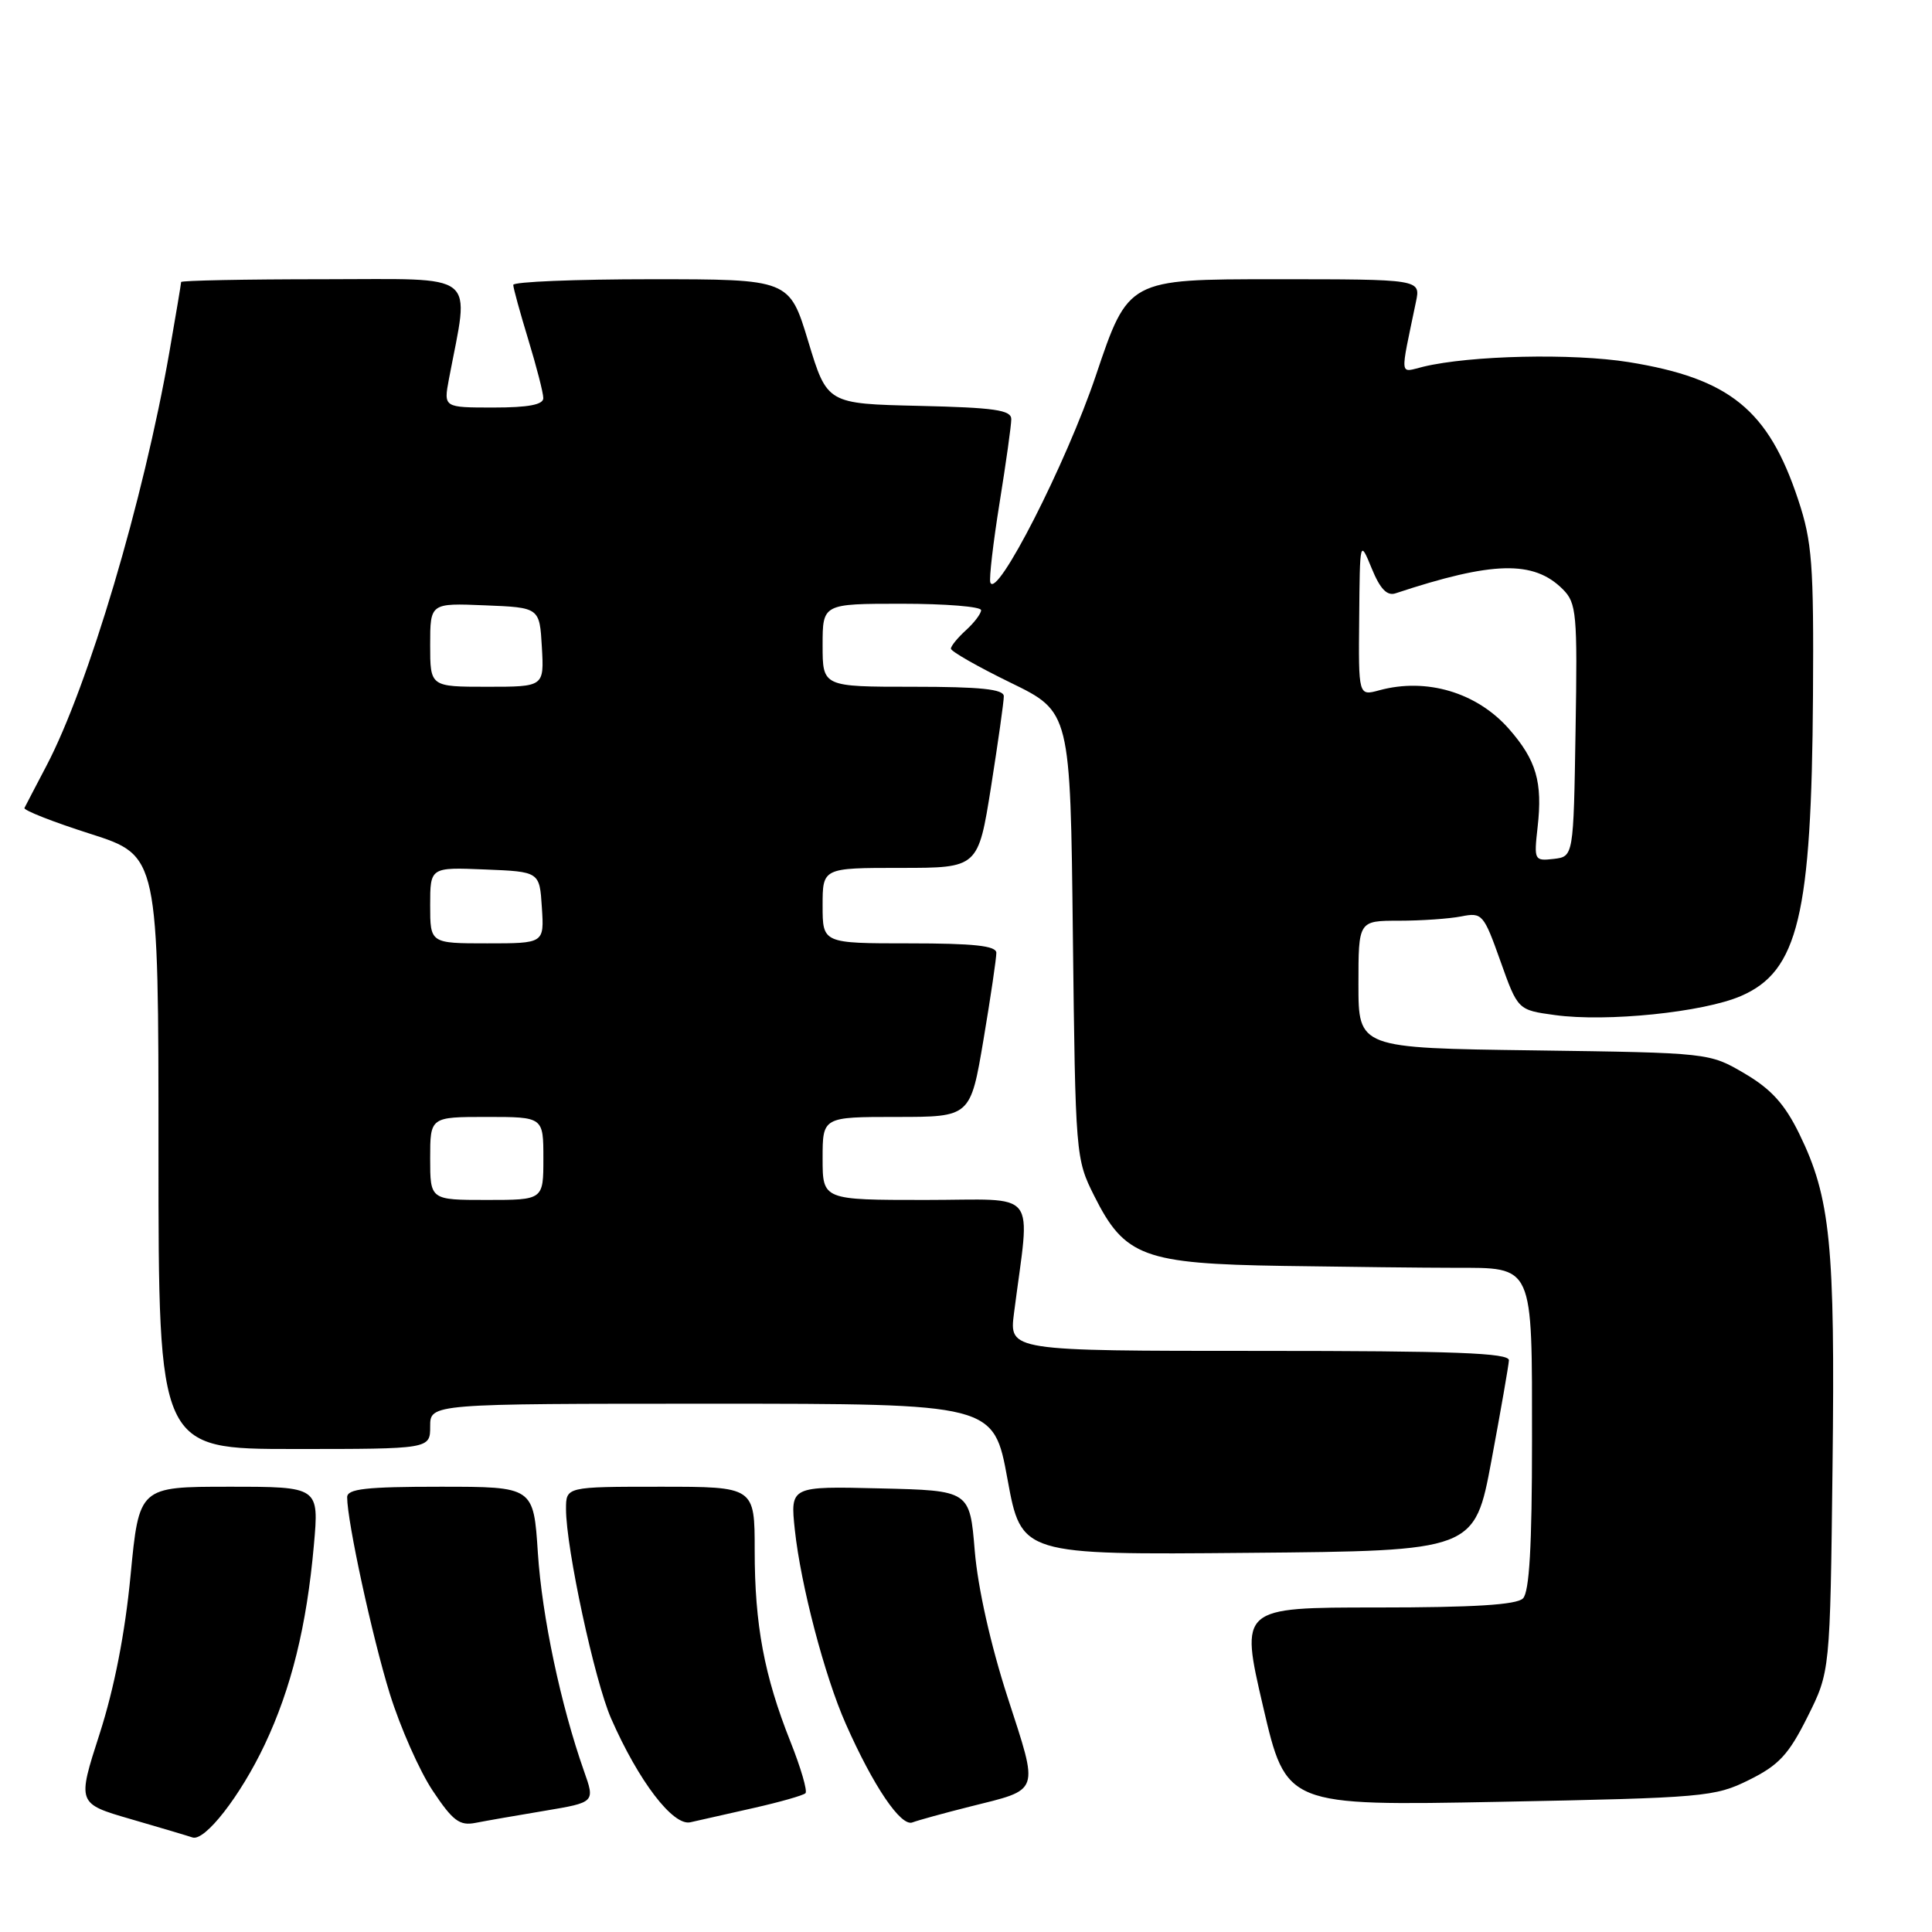 <?xml version="1.0" encoding="UTF-8" standalone="no"?>
<!DOCTYPE svg PUBLIC "-//W3C//DTD SVG 1.1//EN" "http://www.w3.org/Graphics/SVG/1.1/DTD/svg11.dtd" >
<svg xmlns="http://www.w3.org/2000/svg" xmlns:xlink="http://www.w3.org/1999/xlink" version="1.1" viewBox="0 0 256 256">
 <g >
 <path fill="currentColor"
d=" M 35.07 231.18 C 38.59 223.74 40.64 215.45 41.59 204.75 C 42.28 197.00 42.28 197.00 30.35 197.00 C 18.43 197.00 18.43 197.00 17.30 208.75 C 16.57 216.42 15.14 223.71 13.20 229.74 C 10.22 238.98 10.22 238.98 17.36 241.05 C 21.29 242.19 24.95 243.28 25.50 243.47 C 27.13 244.04 31.86 237.97 35.07 231.18 Z  M 72.17 239.94 C 78.85 238.82 78.85 238.82 77.38 234.67 C 74.30 225.93 71.82 214.20 71.27 205.77 C 70.70 197.00 70.70 197.00 58.35 197.00 C 48.48 197.00 46.00 197.28 46.00 198.39 C 46.00 201.60 49.33 216.94 51.65 224.43 C 53.03 228.87 55.58 234.64 57.33 237.27 C 60.00 241.28 60.90 241.95 63.00 241.54 C 64.38 241.27 68.50 240.55 72.17 239.94 Z  M 99.85 239.57 C 103.35 238.78 106.44 237.90 106.73 237.61 C 107.01 237.32 106.12 234.25 104.74 230.79 C 101.26 222.04 100.00 215.29 100.00 205.45 C 100.00 197.00 100.00 197.00 87.50 197.00 C 75.00 197.00 75.00 197.00 75.00 199.96 C 75.00 205.12 78.79 222.74 80.98 227.72 C 84.61 236.00 89.18 241.99 91.48 241.46 C 92.59 241.21 96.36 240.36 99.85 239.57 Z  M 128.46 239.40 C 137.94 237.02 137.68 237.78 133.51 224.89 C 131.26 217.94 129.57 210.39 129.16 205.50 C 128.50 197.50 128.50 197.50 116.60 197.22 C 104.71 196.93 104.71 196.93 105.32 202.72 C 106.11 210.04 109.26 222.08 112.06 228.40 C 115.71 236.66 119.37 242.07 120.90 241.48 C 121.67 241.19 125.08 240.25 128.46 239.40 Z  M 231.76 235.85 C 235.70 233.90 237.01 232.49 239.50 227.50 C 242.50 221.50 242.50 221.50 242.82 194.36 C 243.17 164.93 242.55 158.70 238.42 150.25 C 236.49 146.30 234.70 144.32 231.18 142.25 C 226.50 139.50 226.50 139.50 203.25 139.18 C 180.00 138.87 180.00 138.87 180.00 130.43 C 180.00 122.00 180.00 122.00 185.37 122.00 C 188.33 122.00 192.04 121.74 193.62 121.43 C 196.39 120.88 196.59 121.10 198.81 127.34 C 201.12 133.83 201.12 133.83 206.02 134.50 C 212.88 135.45 225.70 134.13 230.68 131.98 C 238.27 128.70 240.04 121.32 240.23 92.21 C 240.34 74.72 240.12 71.79 238.27 66.22 C 234.32 54.30 229.20 50.14 215.81 47.98 C 208.37 46.79 194.84 47.09 188.60 48.59 C 185.38 49.37 185.49 50.27 187.62 40.00 C 188.25 37.00 188.25 37.00 168.88 37.00 C 149.50 37.00 149.50 37.00 145.21 49.75 C 141.29 61.39 132.02 79.56 131.22 77.17 C 131.05 76.65 131.60 71.91 132.45 66.62 C 133.30 61.34 134.00 56.36 134.00 55.54 C 134.00 54.33 131.78 54.01 121.80 53.78 C 109.60 53.50 109.60 53.50 107.10 45.25 C 104.60 37.00 104.60 37.00 86.30 37.00 C 76.24 37.00 68.00 37.34 68.01 37.75 C 68.01 38.16 68.91 41.42 70.00 45.00 C 71.09 48.58 71.99 52.06 71.99 52.75 C 72.00 53.62 70.02 54.00 65.39 54.00 C 58.78 54.00 58.78 54.00 59.48 50.25 C 62.22 35.77 63.76 37.00 42.85 37.00 C 32.48 37.00 24.00 37.17 24.00 37.37 C 24.00 37.57 23.30 41.73 22.45 46.62 C 19.02 66.29 11.69 90.95 6.14 101.50 C 4.70 104.25 3.39 106.75 3.24 107.06 C 3.09 107.36 7.02 108.91 11.98 110.49 C 21.00 113.38 21.00 113.38 21.00 152.69 C 21.00 192.00 21.00 192.00 39.00 192.00 C 57.00 192.00 57.00 192.00 57.00 189.00 C 57.00 186.00 57.00 186.00 94.33 186.00 C 131.67 186.00 131.67 186.00 133.50 196.01 C 135.34 206.03 135.34 206.03 165.36 205.76 C 195.39 205.50 195.39 205.50 197.63 193.50 C 198.86 186.90 199.90 180.94 199.94 180.25 C 199.99 179.27 192.74 179.00 166.86 179.00 C 133.72 179.00 133.72 179.00 134.36 174.00 C 136.51 157.23 137.89 159.00 122.64 159.00 C 109.00 159.00 109.00 159.00 109.00 153.50 C 109.00 148.00 109.00 148.00 118.80 148.00 C 128.59 148.00 128.59 148.00 130.32 137.75 C 131.27 132.11 132.03 126.94 132.02 126.25 C 132.01 125.32 129.02 125.00 120.50 125.00 C 109.00 125.00 109.00 125.00 109.00 120.00 C 109.00 115.00 109.00 115.00 119.31 115.00 C 129.61 115.00 129.61 115.00 131.32 104.25 C 132.25 98.34 133.02 92.94 133.01 92.25 C 133.00 91.32 129.93 91.00 121.00 91.00 C 109.00 91.00 109.00 91.00 109.00 85.50 C 109.00 80.00 109.00 80.00 119.50 80.00 C 125.28 80.00 130.00 80.38 130.00 80.85 C 130.00 81.31 129.10 82.50 128.00 83.50 C 126.90 84.50 126.00 85.60 126.00 85.95 C 126.00 86.31 129.56 88.34 133.91 90.46 C 141.83 94.32 141.83 94.32 142.16 123.91 C 142.50 153.16 142.53 153.56 145.00 158.48 C 149.03 166.52 151.55 167.45 170.00 167.74 C 178.53 167.87 188.73 167.99 192.68 167.99 C 203.31 168.00 203.00 167.32 203.00 190.87 C 203.00 204.88 202.65 210.95 201.80 211.80 C 200.95 212.65 195.23 213.00 182.45 213.00 C 164.31 213.00 164.31 213.00 167.37 226.15 C 170.43 239.29 170.43 239.29 198.73 238.75 C 225.85 238.22 227.23 238.10 231.76 235.85 Z  M 57.00 153.50 C 57.00 148.00 57.00 148.00 64.50 148.00 C 72.00 148.00 72.00 148.00 72.00 153.50 C 72.00 159.00 72.00 159.00 64.50 159.00 C 57.00 159.00 57.00 159.00 57.00 153.50 Z  M 57.00 119.96 C 57.00 114.91 57.00 114.91 64.25 115.21 C 71.50 115.50 71.50 115.50 71.80 120.25 C 72.11 125.00 72.11 125.00 64.55 125.00 C 57.00 125.00 57.00 125.00 57.00 119.96 Z  M 203.74 109.61 C 204.42 103.62 203.57 100.72 199.94 96.58 C 195.69 91.75 189.01 89.76 182.75 91.47 C 180.00 92.22 180.00 92.22 180.10 81.86 C 180.19 71.50 180.19 71.50 181.76 75.32 C 182.87 78.04 183.79 78.99 184.91 78.62 C 197.80 74.35 203.22 74.22 207.08 78.08 C 208.90 79.90 209.03 81.27 208.77 96.77 C 208.50 113.50 208.50 113.50 205.87 113.81 C 203.30 114.10 203.25 113.99 203.74 109.61 Z  M 57.00 85.46 C 57.00 79.91 57.00 79.91 64.25 80.21 C 71.50 80.50 71.50 80.50 71.80 85.75 C 72.10 91.00 72.10 91.00 64.55 91.00 C 57.00 91.00 57.00 91.00 57.00 85.46 Z "/>
</g>
</svg>